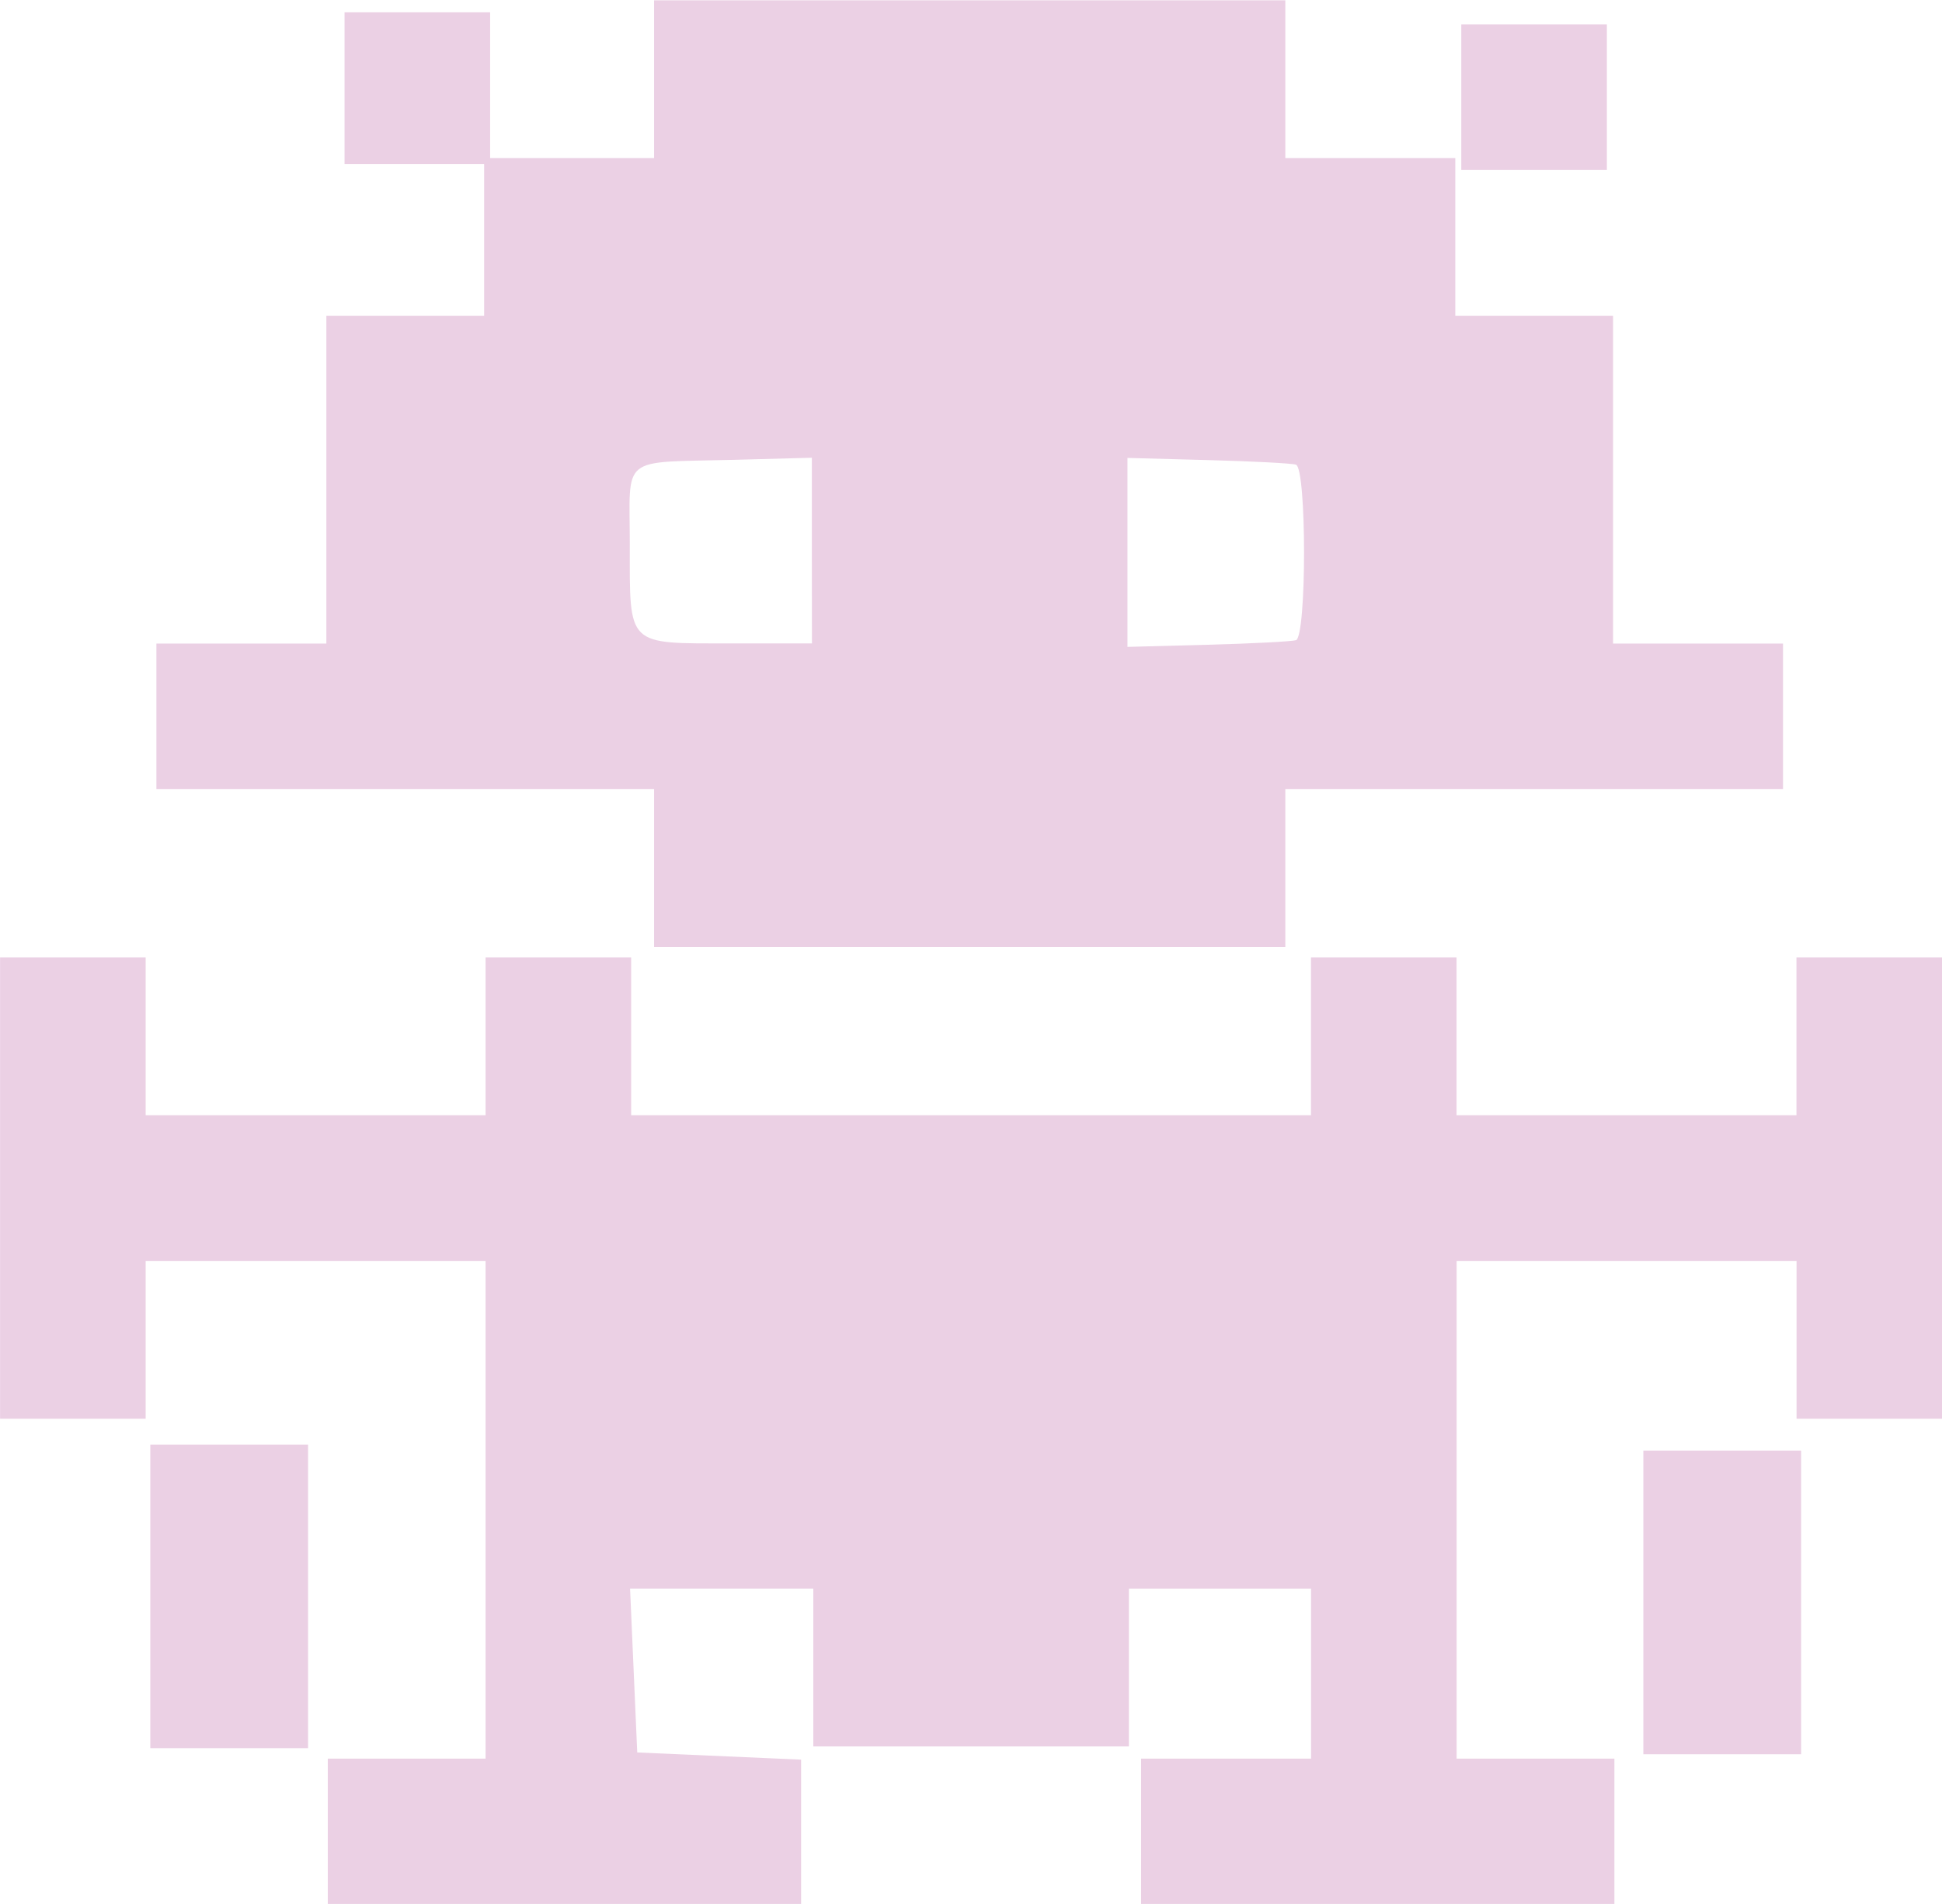 <?xml version="1.0" encoding="UTF-8" standalone="no"?>
<!-- Created with Inkscape (http://www.inkscape.org/) -->

<svg
   width="118.253"
   height="115.933"
   viewBox="0 0 28.987 28.418"
   version="1.1"
   id="svg5"
   xml:space="preserve"
   xmlns:inkscape="http://www.inkscape.org/namespaces/inkscape"
   xmlns:sodipodi="http://sodipodi.sourceforge.net/DTD/sodipodi-0.dtd"
   xmlns="http://www.w3.org/2000/svg"
   xmlns:svg="http://www.w3.org/2000/svg"><sodipodi:namedview
     id="namedview7"
     pagecolor="#ffffff"
     bordercolor="#000000"
     borderopacity="0.25"
     inkscape:showpageshadow="false"
     inkscape:pageopacity="0.0"
     inkscape:pagecheckerboard="0"
     inkscape:deskcolor="#d1d1d1"
     inkscape:document-units="cm"
     showgrid="false"
     borderlayer="true" /><defs
     id="defs2"><linearGradient
       id="linearGradient3025"
       inkscape:swatch="solid"><stop
         style="stop-color:#000000;stop-opacity:1;"
         offset="0"
         id="stop3023" /></linearGradient></defs><g
     inkscape:label="Capa 1"
     inkscape:groupmode="layer"
     id="layer1"
     transform="translate(-2.792,-10.224)"><g
       id="g3594"
       transform="matrix(1.338,0,0,1.338,-2.393,-7.44)"
       inkscape:export-filename="LOGO.svg"
       inkscape:export-xdpi="96"
       inkscape:export-ydpi="96"><path
         style="fill:#ebd0e4;fill-opacity:1;stroke-width:0.135"
         d="m 7.532,33.632 v -0.812 h 0.88 0.88 v -2.776 -2.776 h -1.896 -1.896 v 0.88 0.88 h -0.812 -0.812 v -2.573 -2.573 h 0.812 0.812 v 0.88 0.88 h 1.896 1.896 v -0.88 -0.88 h 0.812 0.812 v 0.88 0.88 h 3.792 3.792 v -0.88 -0.88 h 0.812 0.812 v 0.88 0.88 h 1.896 1.896 v -0.88 -0.88 h 0.812 0.812 v 2.573 2.573 H 24.729 23.917 v -0.88 -0.88 h -1.896 -1.896 v 2.776 2.776 h 0.88 0.88 v 0.812 0.812 H 19.245 16.605 v -0.812 -0.812 h 0.948 0.948 v -0.948 -0.948 h -1.016 -1.016 v 0.88 0.88 H 14.709 12.948 V 31.804 30.923 h -1.022 -1.022 l 0.04,0.914 0.04,0.914 0.914,0.04 0.914,0.04 v 0.806 0.806 H 10.172 7.532 Z"
         id="path757" /><path
         style="fill:#ebd0e4;fill-opacity:1;stroke-width:0.135"
         d="m 5.552,31.01 v -1.693 h 0.88 0.88 v 1.693 1.693 h -0.88 -0.88 z"
         id="path761" /><path
         style="fill:#ebd0e4;fill-opacity:1;stroke-width:0.135"
         d="M 22.208,31.078 V 29.385 h 0.88 0.88 v 1.693 1.693 h -0.88 -0.88 z"
         id="path765" /><path
         style="fill:#ebd0e4;fill-opacity:1;stroke-width:0.135"
         d="m 20.177,14.286 v -0.812 h 0.812 0.812 v 0.812 0.812 h -0.812 -0.812 z"
         id="path767" /><path
         style="fill:#ebd0e4;fill-opacity:1;stroke-width:0.068"
         d="M 11.172,22.885 V 22.005 H 8.396 5.62 v -0.812 -0.812 h 0.948 0.948 v -1.828 -1.828 h 0.88 0.88 v -0.88 -0.88 h 0.948 0.948 v -0.88 -0.88 h 3.521 3.521 v 0.88 0.88 h 0.948 0.948 v 0.88 0.88 h 0.88 0.88 v 1.828 1.828 h 0.948 0.948 v 0.812 0.812 h -2.776 -2.776 v 0.88 0.88 h -3.521 -3.521 z m 7.16,-2.541 c 0.121,-0.039 0.121,-1.92 0,-1.959 -0.047,-0.015 -0.488,-0.038 -0.982,-0.051 l -0.897,-0.024 v 1.054 1.054 l 0.897,-0.024 c 0.493,-0.013 0.935,-0.036 0.982,-0.051 z m -5.4,-1 v -1.036 l -0.863,0.023 c -1.291,0.034 -1.168,-0.065 -1.168,0.944 0,1.146 -0.043,1.104 1.128,1.104 h 0.904 z"
         id="path1100" /><path
         style="fill:#ebd0e4;fill-opacity:1;stroke-width:0.068"
         d="m 7.719,14.185 v -0.846 h 0.812 0.812 v 0.846 0.846 h -0.812 -0.812 z"
         id="path1104" /></g></g></svg>
